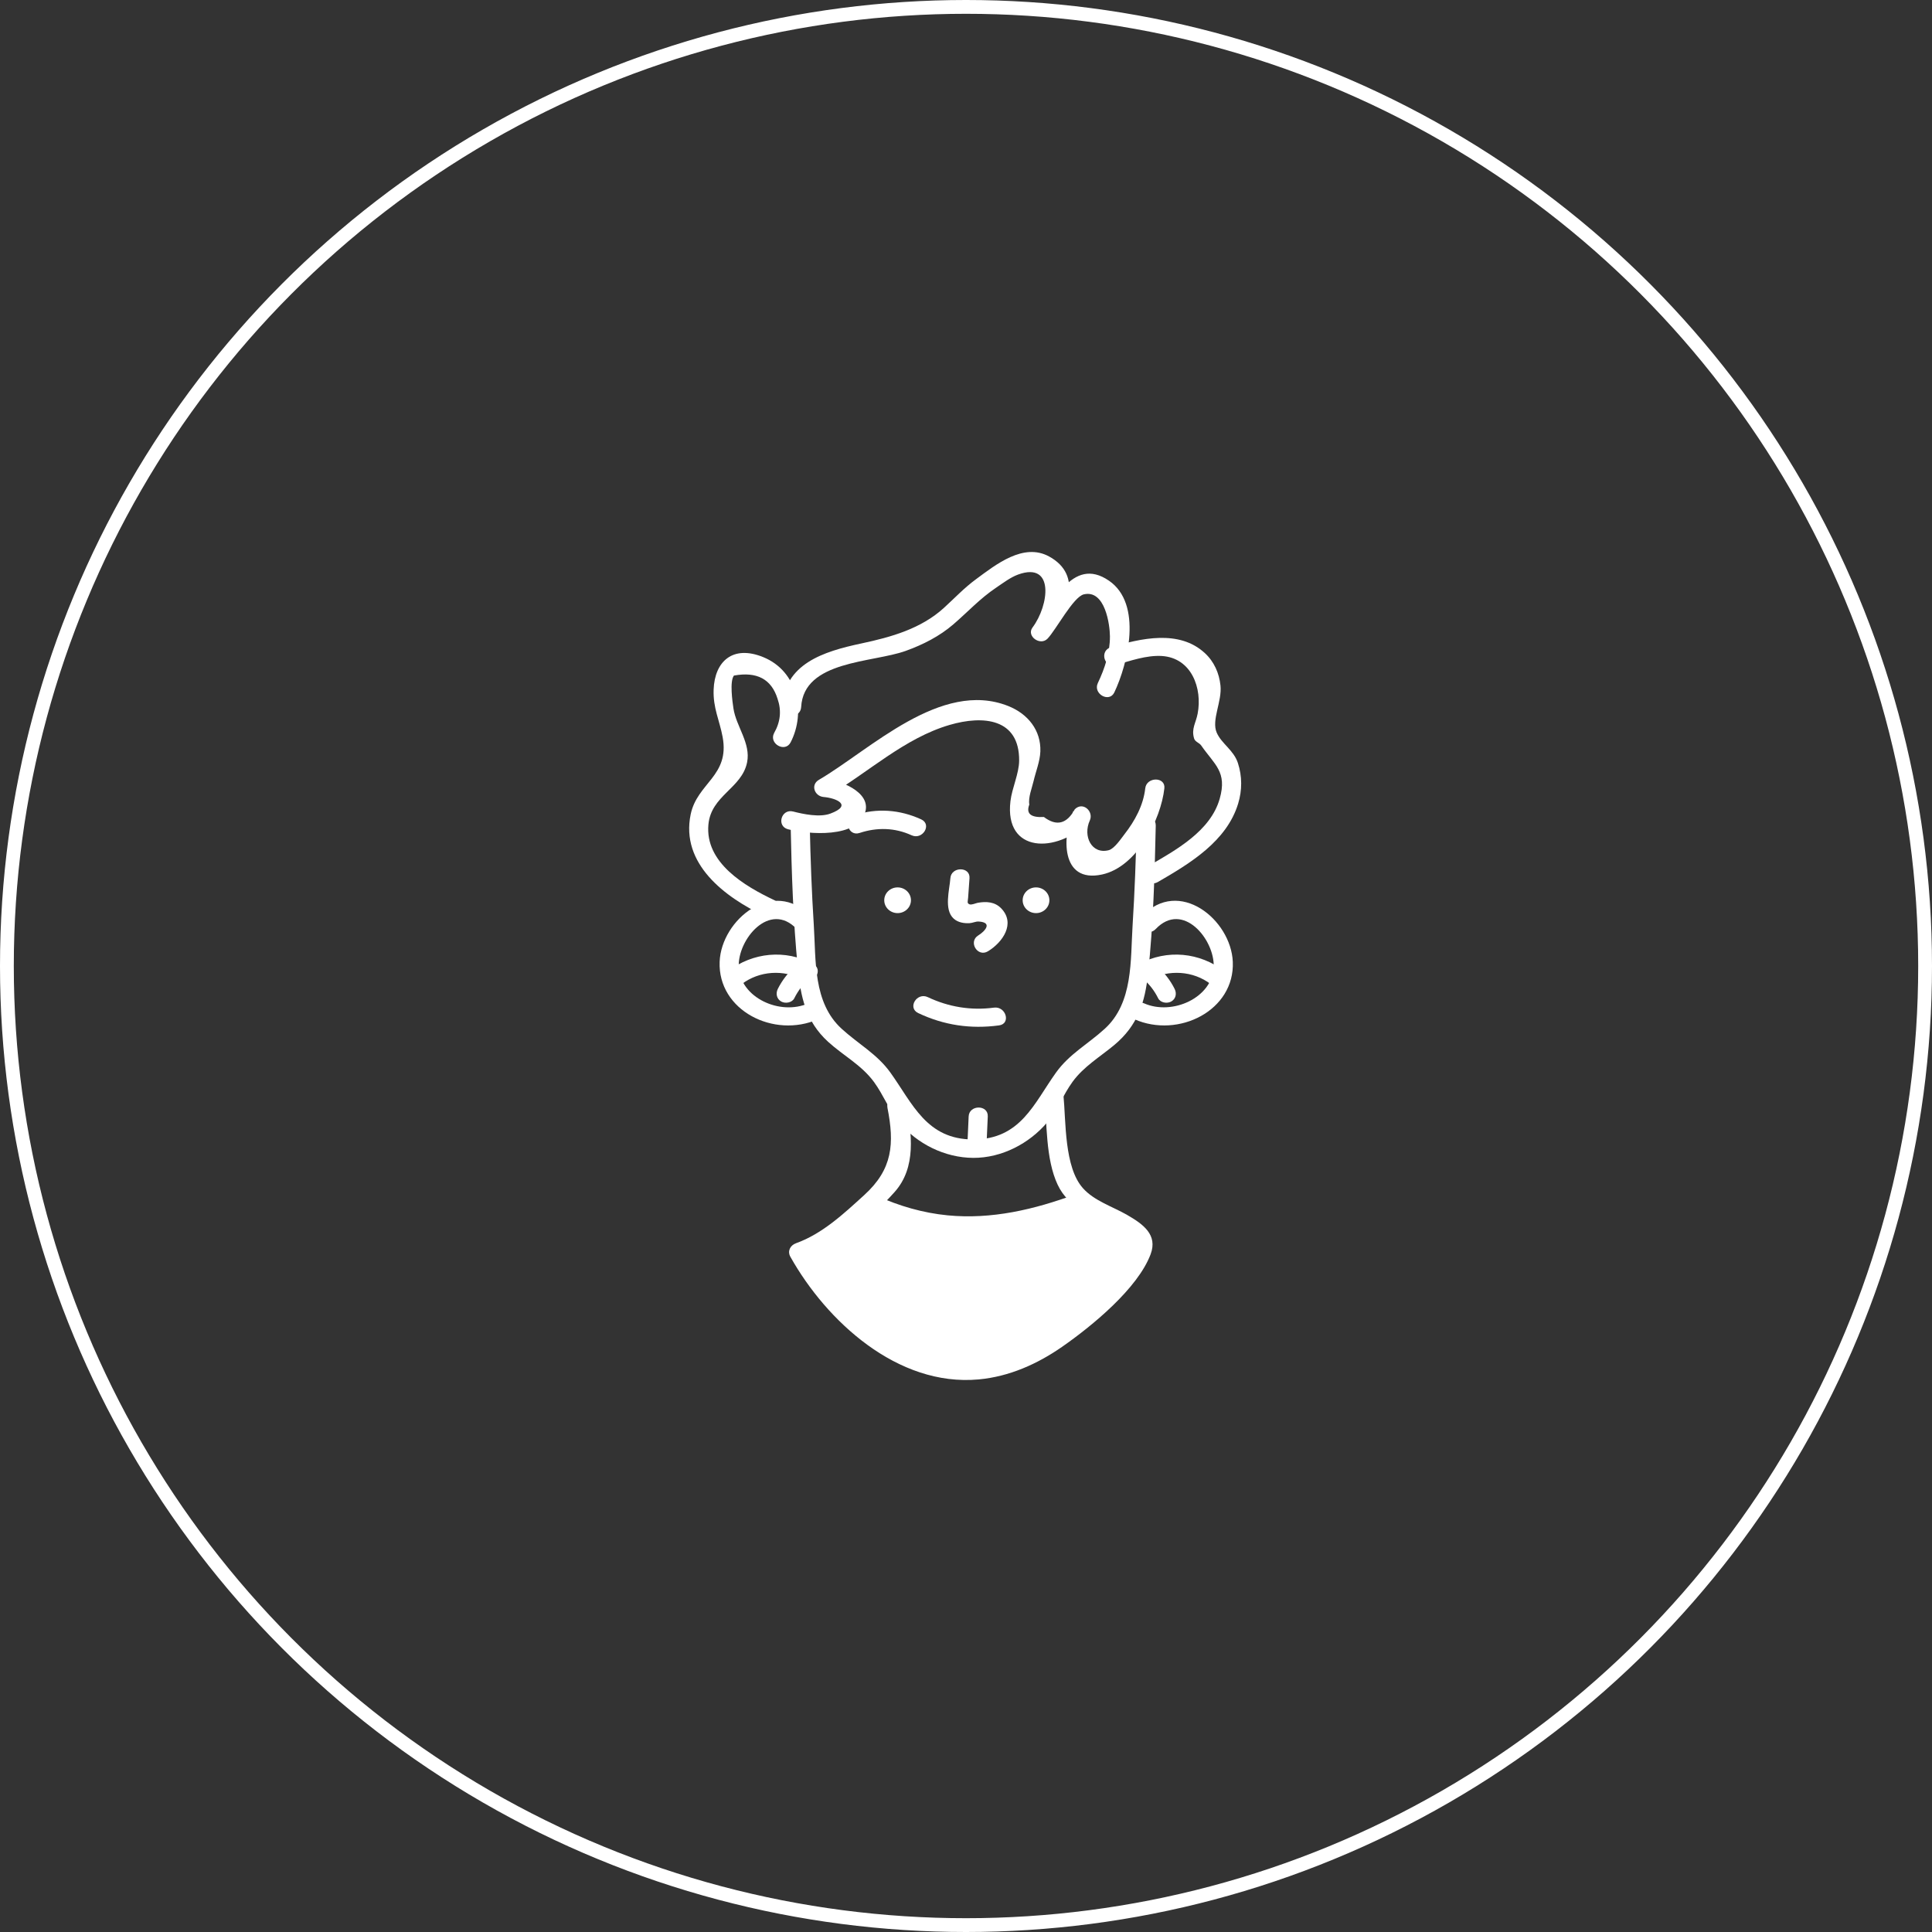 <svg width="140" height="140" viewBox="0 0 140 140" fill="none" xmlns="http://www.w3.org/2000/svg">
<rect x="0" y="0" width="140" height="140" fill="#333333" stroke="none"/>
<circle cx="70" cy="70" r="69.5" stroke="white"/>
<path d="M68.868 63.636C68.809 64.468 68.382 65.912 69.107 66.567C69.417 66.848 69.858 66.919 70.267 66.895C70.48 66.882 70.709 66.765 70.913 66.777C71.968 66.837 71.362 67.496 70.893 67.781C70.141 68.238 70.835 69.393 71.592 68.933C72.654 68.288 73.613 66.92 72.55 65.822C72.093 65.349 71.476 65.308 70.85 65.421C70.701 65.449 70.403 65.59 70.256 65.531C70.05 65.45 70.135 65.317 70.153 65.06C70.187 64.585 70.22 64.111 70.254 63.636C70.314 62.779 68.928 62.783 68.868 63.636Z" fill="white"/>
<path d="M82.364 59.823C82.314 62.235 82.223 64.644 82.072 67.052C81.912 69.591 82.126 72.658 80.055 74.549C78.84 75.659 77.488 76.373 76.523 77.722C74.917 79.964 73.958 82.57 70.522 82.57C67.134 82.57 66.131 79.968 64.521 77.722C63.559 76.38 62.197 75.653 60.989 74.549C58.909 72.65 59.134 69.606 58.972 67.052C58.819 64.644 58.73 62.234 58.679 59.823C58.661 58.965 57.276 58.962 57.294 59.823C57.365 63.262 57.474 66.72 57.813 70.146C58.019 72.227 58.376 74.004 60.009 75.493C61.115 76.501 62.416 77.162 63.325 78.395C64.015 79.331 64.417 80.44 65.169 81.341C66.451 82.879 68.453 83.893 70.522 83.904C72.59 83.915 74.591 82.859 75.875 81.341C76.633 80.445 77.035 79.336 77.719 78.395C78.526 77.285 79.698 76.596 80.742 75.728C82.445 74.311 82.971 72.644 83.194 70.541C83.57 66.987 83.675 63.392 83.75 59.823C83.768 58.964 82.382 58.964 82.364 59.823Z" fill="white"/>
<path d="M57.106 60.092C58.526 60.458 62.192 60.782 62.711 58.8C63.087 57.363 60.825 56.514 59.688 56.42C59.804 56.834 59.921 57.249 60.037 57.663C62.922 55.975 65.534 53.488 68.817 52.529C71.239 51.822 73.872 52.051 73.851 55.117C73.845 56.054 73.334 57.102 73.221 58.053C72.769 61.846 76.574 61.858 78.864 59.587C78.501 59.317 78.138 59.048 77.775 58.778C76.981 60.518 76.809 64.026 79.856 63.37C82.4 62.821 84.128 59.366 84.374 57.126C84.469 56.273 83.082 56.279 82.989 57.126C82.854 58.351 82.24 59.485 81.481 60.455C81.254 60.745 80.757 61.5 80.347 61.607C79.106 61.933 78.45 60.595 78.972 59.452C79.269 58.803 78.475 58.057 77.884 58.643C77.308 59.707 76.561 59.894 75.645 59.203C74.69 59.256 74.338 58.955 74.588 58.3C74.498 57.794 74.779 57.105 74.897 56.599C75.058 55.904 75.361 55.17 75.388 54.454C75.443 52.93 74.496 51.732 73.058 51.16C68.184 49.224 63.058 54.335 59.338 56.511C58.719 56.873 59.023 57.699 59.688 57.754C60.604 57.831 61.806 58.349 60.169 58.957C59.396 59.244 58.222 58.998 57.475 58.806C56.612 58.584 56.244 59.87 57.106 60.092Z" fill="white"/>
<path d="M57.29 53.796C58.41 51.633 57.819 48.638 55.3 47.615C53.09 46.717 51.789 47.94 51.713 49.96C51.662 51.303 52.136 52.176 52.365 53.408C52.889 56.233 50.524 56.727 50.049 59.012C49.306 62.588 52.501 65.009 55.438 66.394C56.235 66.77 56.938 65.62 56.137 65.242C53.934 64.203 51.079 62.504 51.334 59.749C51.53 57.635 53.751 57.13 54.136 55.249C54.42 53.859 53.346 52.649 53.148 51.335C53.074 50.842 52.864 49.365 53.184 48.954C54.848 48.651 55.902 49.212 56.345 50.638C56.64 51.488 56.556 52.316 56.093 53.122C55.696 53.889 56.891 54.565 57.29 53.796Z" fill="white"/>
<path d="M58.055 51.239C58.24 47.848 63.221 48.036 65.634 47.165C66.885 46.714 68.075 46.109 69.076 45.249C70.145 44.331 71.003 43.377 72.198 42.575C72.679 42.252 73.225 41.833 73.783 41.631C76.418 40.681 76.029 43.857 74.819 45.473C74.358 46.09 75.376 46.829 75.907 46.281C76.513 45.657 77.775 43.247 78.539 43.069C80.082 42.709 80.426 45.276 80.43 46.113C80.435 47.297 80.058 48.434 79.553 49.499C79.186 50.274 80.38 50.953 80.75 50.172C81.73 48.105 82.813 43.764 80.361 42.08C77.644 40.214 76.258 43.966 74.928 45.338C75.29 45.607 75.653 45.877 76.016 46.146C77.318 44.407 78.536 41.693 76.017 40.322C74.159 39.31 72.162 40.914 70.729 41.969C69.859 42.609 69.185 43.335 68.398 44.051C66.745 45.556 64.588 46.166 62.422 46.626C59.644 47.215 56.84 48.106 56.669 51.239C56.623 52.097 58.008 52.094 58.055 51.239Z" fill="white"/>
<path d="M80.867 48.189C81.9 47.882 83.089 47.472 84.178 47.535C86.351 47.663 87.139 49.887 86.786 51.714C86.651 52.417 86.321 52.792 86.526 53.505C86.6 53.763 86.904 53.818 87.042 54.018C88.015 55.422 88.94 55.921 88.385 57.878C87.718 60.226 85.222 61.595 83.201 62.763C82.438 63.204 83.133 64.358 83.901 63.915C86.269 62.547 88.896 60.95 89.721 58.232C90.016 57.261 90.017 56.256 89.703 55.292C89.396 54.353 88.52 53.898 88.168 53.092C87.769 52.18 88.565 50.829 88.44 49.671C88.345 48.781 87.984 47.949 87.306 47.324C85.442 45.602 82.663 46.258 80.499 46.902C79.65 47.155 80.012 48.443 80.867 48.189Z" fill="white"/>
<path d="M83.745 67.323C85.707 65.257 88.033 68.08 87.949 70.079C87.854 72.306 84.943 73.61 82.898 72.703C82.094 72.346 81.389 73.496 82.199 73.855C85.391 75.271 89.487 73.225 89.333 69.691C89.201 66.635 85.433 63.571 82.765 66.38C82.164 67.013 83.141 67.959 83.745 67.323Z" fill="white"/>
<path d="M88.72 70.374C86.93 69.009 84.579 68.774 82.564 69.843C81.783 70.257 82.481 71.41 83.263 70.995C84.688 70.239 86.451 70.335 87.74 71.318C88.432 71.846 89.419 70.907 88.72 70.374Z" fill="white"/>
<path d="M82.886 70.975C83.327 71.368 83.663 71.813 83.922 72.334C84.083 72.66 84.566 72.745 84.87 72.574C85.215 72.379 85.281 71.987 85.118 71.661C84.814 71.048 84.384 70.493 83.866 70.032C83.212 69.45 82.23 70.391 82.886 70.975Z" fill="white"/>
<path d="M58.717 66.38C56.058 63.581 52.27 66.627 52.148 69.691C52.008 73.222 56.083 75.274 59.283 73.855C60.092 73.496 59.389 72.346 58.584 72.703C56.525 73.616 53.645 72.299 53.533 70.079C53.433 68.085 55.775 65.258 57.737 67.323C58.341 67.958 59.318 67.013 58.717 66.38Z" fill="white"/>
<path d="M53.741 71.318C55.029 70.335 56.793 70.239 58.218 70.995C59 71.409 59.7 70.258 58.917 69.843C56.903 68.774 54.551 69.009 52.761 70.374C52.063 70.907 53.049 71.846 53.741 71.318Z" fill="white"/>
<path d="M57.615 70.032C57.097 70.493 56.668 71.048 56.363 71.661C56.202 71.986 56.27 72.381 56.612 72.574C56.914 72.744 57.398 72.661 57.56 72.334C57.819 71.813 58.154 71.368 58.595 70.975C59.251 70.391 58.269 69.449 57.615 70.032Z" fill="white"/>
<path d="M66.536 73.41C68.398 74.295 70.341 74.58 72.394 74.304C73.273 74.186 72.899 72.9 72.025 73.017C70.371 73.24 68.731 72.968 67.236 72.258C66.439 71.879 65.736 73.03 66.536 73.41Z" fill="white"/>
<path d="M62.293 60.358C63.548 59.942 64.847 59.972 66.053 60.526C66.854 60.894 67.558 59.744 66.752 59.374C65.217 58.669 63.54 58.536 61.924 59.072C61.086 59.349 61.446 60.639 62.293 60.358Z" fill="white"/>
<path d="M64.308 80.275C64.822 82.877 64.688 84.723 62.629 86.596C61.162 87.93 59.601 89.402 57.686 90.088C57.261 90.24 57.045 90.663 57.272 91.068C59.884 95.727 65.029 100.497 70.915 99.958C73.137 99.755 75.189 98.833 76.981 97.583C79.135 96.083 82.447 93.368 83.377 90.89C83.906 89.48 82.85 88.713 81.665 88.032C80.609 87.426 79.298 87.023 78.476 86.103C77.108 84.572 77.248 81.263 77.059 79.327C76.976 78.479 75.59 78.471 75.674 79.327C75.872 81.36 75.757 83.963 76.641 85.848C77.457 87.585 79.187 88.074 80.71 89.049C81.172 89.346 82.02 89.759 82.091 90.392C82.165 91.047 80.372 92.583 80.022 92.978C79.038 94.087 77.982 95.126 76.796 96.035C74.898 97.49 72.639 98.632 70.161 98.671C65.076 98.75 60.734 94.435 58.468 90.394C58.33 90.721 58.193 91.047 58.054 91.374C60.616 90.457 63.054 88.357 64.819 86.387C66.424 84.596 66.076 82.105 65.645 79.921C65.478 79.078 64.142 79.435 64.308 80.275Z" fill="white"/>
<path d="M66.011 65.236C66.011 65.751 65.578 66.168 65.044 66.168C64.509 66.168 64.076 65.751 64.076 65.236C64.076 64.721 64.509 64.304 65.044 64.304C65.578 64.304 66.011 64.721 66.011 65.236Z" fill="white"/>
<path d="M76.042 65.236C76.042 65.751 75.609 66.168 75.074 66.168C74.539 66.168 74.106 65.751 74.106 65.236C74.106 64.721 74.539 64.304 75.074 64.304C75.609 64.304 76.042 64.721 76.042 65.236Z" fill="white"/>
<path d="M77.986 86.575L77.953 86.536C74.948 87.651 71.846 88.376 68.67 88.068C66.894 87.896 65.162 87.396 63.546 86.66C62.636 87.509 61.7 88.33 60.721 89.103C59.858 89.784 58.94 90.448 57.87 90.731C57.87 90.731 68.606 110.101 82.689 90.729C83.916 89.041 79.365 88.146 77.986 86.575Z" fill="white"/>
<path d="M71.492 82.825C71.521 82.183 71.55 81.541 71.578 80.9C71.617 80.041 70.231 80.043 70.192 80.9C70.164 81.541 70.135 82.183 70.106 82.825C70.068 83.683 71.454 83.681 71.492 82.825Z" fill="white"/>
</svg>

